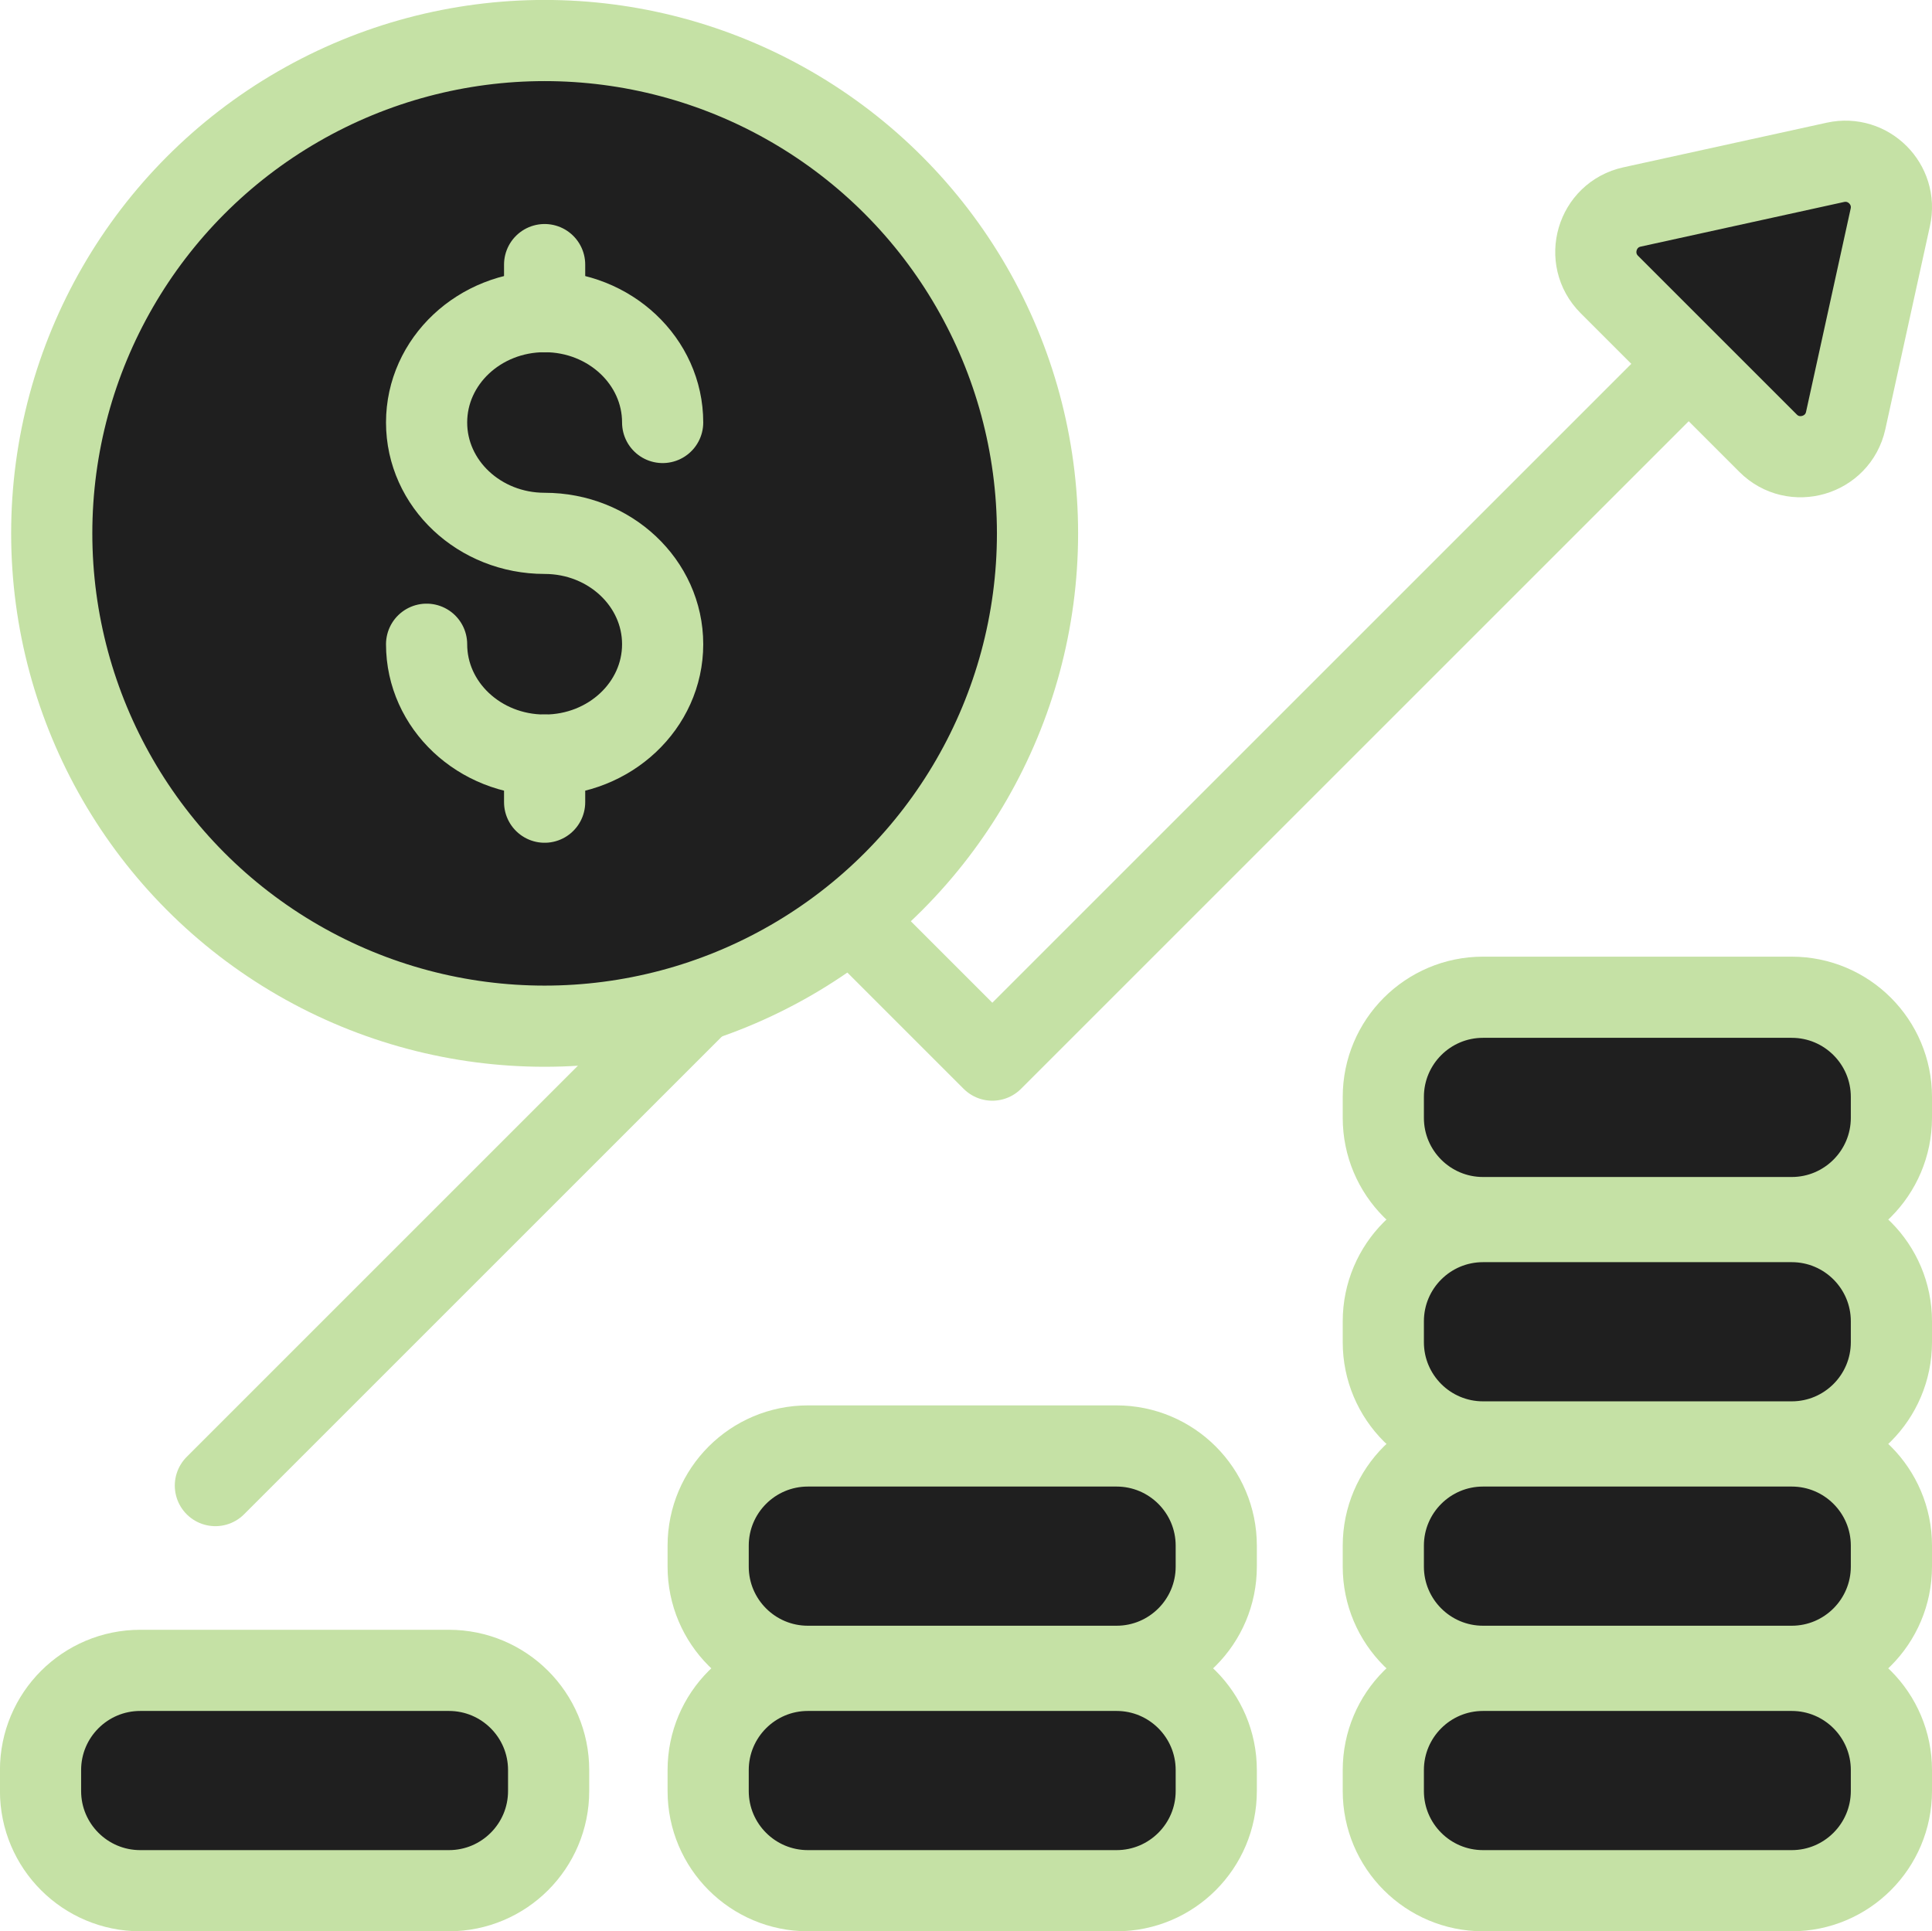 <svg xmlns="http://www.w3.org/2000/svg" x="0px" y="0px" viewBox="6.15 6.154 35.701 35.692" enable-background="new 0 0 48 48">
<g>
	
		<path fill="#1F1F1FFF" stroke="#C5E1A5FF" stroke-width="1.5" stroke-linecap="round" stroke-linejoin="round" stroke-miterlimit="10" d="   M14.445,41.096H8.742c-1.018,0-1.843-0.825-1.843-1.843v-0.386c0-1.018,0.825-1.843,1.843-1.843   h5.703c1.018,0,1.843,0.825,1.843,1.843v0.386C16.288,40.271,15.463,41.096,14.445,41.096z"/>
	
		<path fill="#1F1F1FFF" stroke="#C5E1A5FF" stroke-width="1.5" stroke-linecap="round" stroke-linejoin="round" stroke-miterlimit="10" d="   M26.782,41.096h-5.703c-1.018,0-1.843-0.825-1.843-1.843v-0.386c0-1.018,0.825-1.843,1.843-1.843   h5.703c1.018,0,1.843,0.825,1.843,1.843v0.386C28.625,40.271,27.8,41.096,26.782,41.096z"/>
	
		<path fill="#1F1F1FFF" stroke="#C5E1A5FF" stroke-width="1.5" stroke-linecap="round" stroke-linejoin="round" stroke-miterlimit="10" d="   M26.782,36.949h-5.703c-1.018,0-1.843-0.825-1.843-1.843v-0.386c0-1.018,0.825-1.843,1.843-1.843   h5.703c1.018,0,1.843,0.825,1.843,1.843v0.386C28.625,36.124,27.8,36.949,26.782,36.949z"/>
	
		<path fill="#1F1F1FFF" stroke="#C5E1A5FF" stroke-width="1.5" stroke-linecap="round" stroke-linejoin="round" stroke-miterlimit="10" d="   M39.258,41.096h-5.703c-1.018,0-1.843-0.825-1.843-1.843v-0.386c0-1.018,0.825-1.843,1.843-1.843   h5.703c1.018,0,1.843,0.825,1.843,1.843v0.386C41.1,40.271,40.275,41.096,39.258,41.096z"/>
	
		<path fill="#1F1F1FFF" stroke="#C5E1A5FF" stroke-width="1.5" stroke-linecap="round" stroke-linejoin="round" stroke-miterlimit="10" d="   M39.258,36.949h-5.703c-1.018,0-1.843-0.825-1.843-1.843v-0.386c0-1.018,0.825-1.843,1.843-1.843   h5.703c1.018,0,1.843,0.825,1.843,1.843v0.386C41.1,36.124,40.275,36.949,39.258,36.949z"/>
	
		<path fill="#1F1F1FFF" stroke="#C5E1A5FF" stroke-width="1.5" stroke-linecap="round" stroke-linejoin="round" stroke-miterlimit="10" d="   M39.258,32.802h-5.703c-1.018,0-1.843-0.825-1.843-1.843v-0.386c0-1.018,0.825-1.843,1.843-1.843   h5.703c1.018,0,1.843,0.825,1.843,1.843v0.386C41.1,31.978,40.275,32.802,39.258,32.802z"/>
	
		<path fill="#1F1F1FFF" stroke="#C5E1A5FF" stroke-width="1.5" stroke-linecap="round" stroke-linejoin="round" stroke-miterlimit="10" d="   M39.258,28.656h-5.703c-1.018,0-1.843-0.825-1.843-1.843v-0.386c0-1.018,0.825-1.843,1.843-1.843   h5.703c1.018,0,1.843,0.825,1.843,1.843v0.386C41.1,27.831,40.275,28.656,39.258,28.656z"/>
</g>
<g>
	<g>
		
			<polyline fill="none" stroke="#C5E1A5FF" stroke-width="1.5" stroke-linecap="round" stroke-linejoin="round" stroke-miterlimit="10" points="    10.13,33.609 21.24,22.499 24.487,25.746 37.355,12.878   "/>
	</g>
</g>
<g>
	
		<path fill="#1F1F1FFF" stroke="#C5E1A5FF" stroke-width="1.5" stroke-linecap="round" stroke-linejoin="round" stroke-miterlimit="10" d="   M38.822,14.345l-2.933-2.933c-0.476-0.476-0.238-1.289,0.419-1.433l3.759-0.825   c0.607-0.133,1.147,0.407,1.014,1.014l-0.825,3.759C40.111,14.582,39.297,14.82,38.822,14.345z"/>
</g>
<g>
	<g>
		
			<circle fill="#1F1F1FFF" stroke="#C5E1A5FF" stroke-width="1.5" stroke-linecap="round" stroke-linejoin="round" stroke-miterlimit="10" cx="16.214" cy="16.011" r="9.108"/>
		<g>
			<path fill="none" stroke="#C5E1A5FF" stroke-width="1.5" stroke-linecap="round" stroke-linejoin="round" stroke-miterlimit="10" d="     M14.033,18.06c0,1.131,0.976,2.049,2.181,2.049c1.204,0,2.181-0.917,2.181-2.049     c0-1.131-0.976-2.049-2.181-2.049c-1.204,0-2.181-0.917-2.181-2.049s0.976-2.049,2.181-2.049     c1.204,0,2.181,0.917,2.181,2.049"/>
			
				<line fill="none" stroke="#C5E1A5FF" stroke-width="1.5" stroke-linecap="round" stroke-linejoin="round" stroke-miterlimit="10" x1="16.214" y1="20.979" x2="16.214" y2="20.109"/>
			
				<line fill="none" stroke="#C5E1A5FF" stroke-width="1.5" stroke-linecap="round" stroke-linejoin="round" stroke-miterlimit="10" x1="16.214" y1="11.914" x2="16.214" y2="11.044"/>
		</g>
	</g>
</g>
</svg>